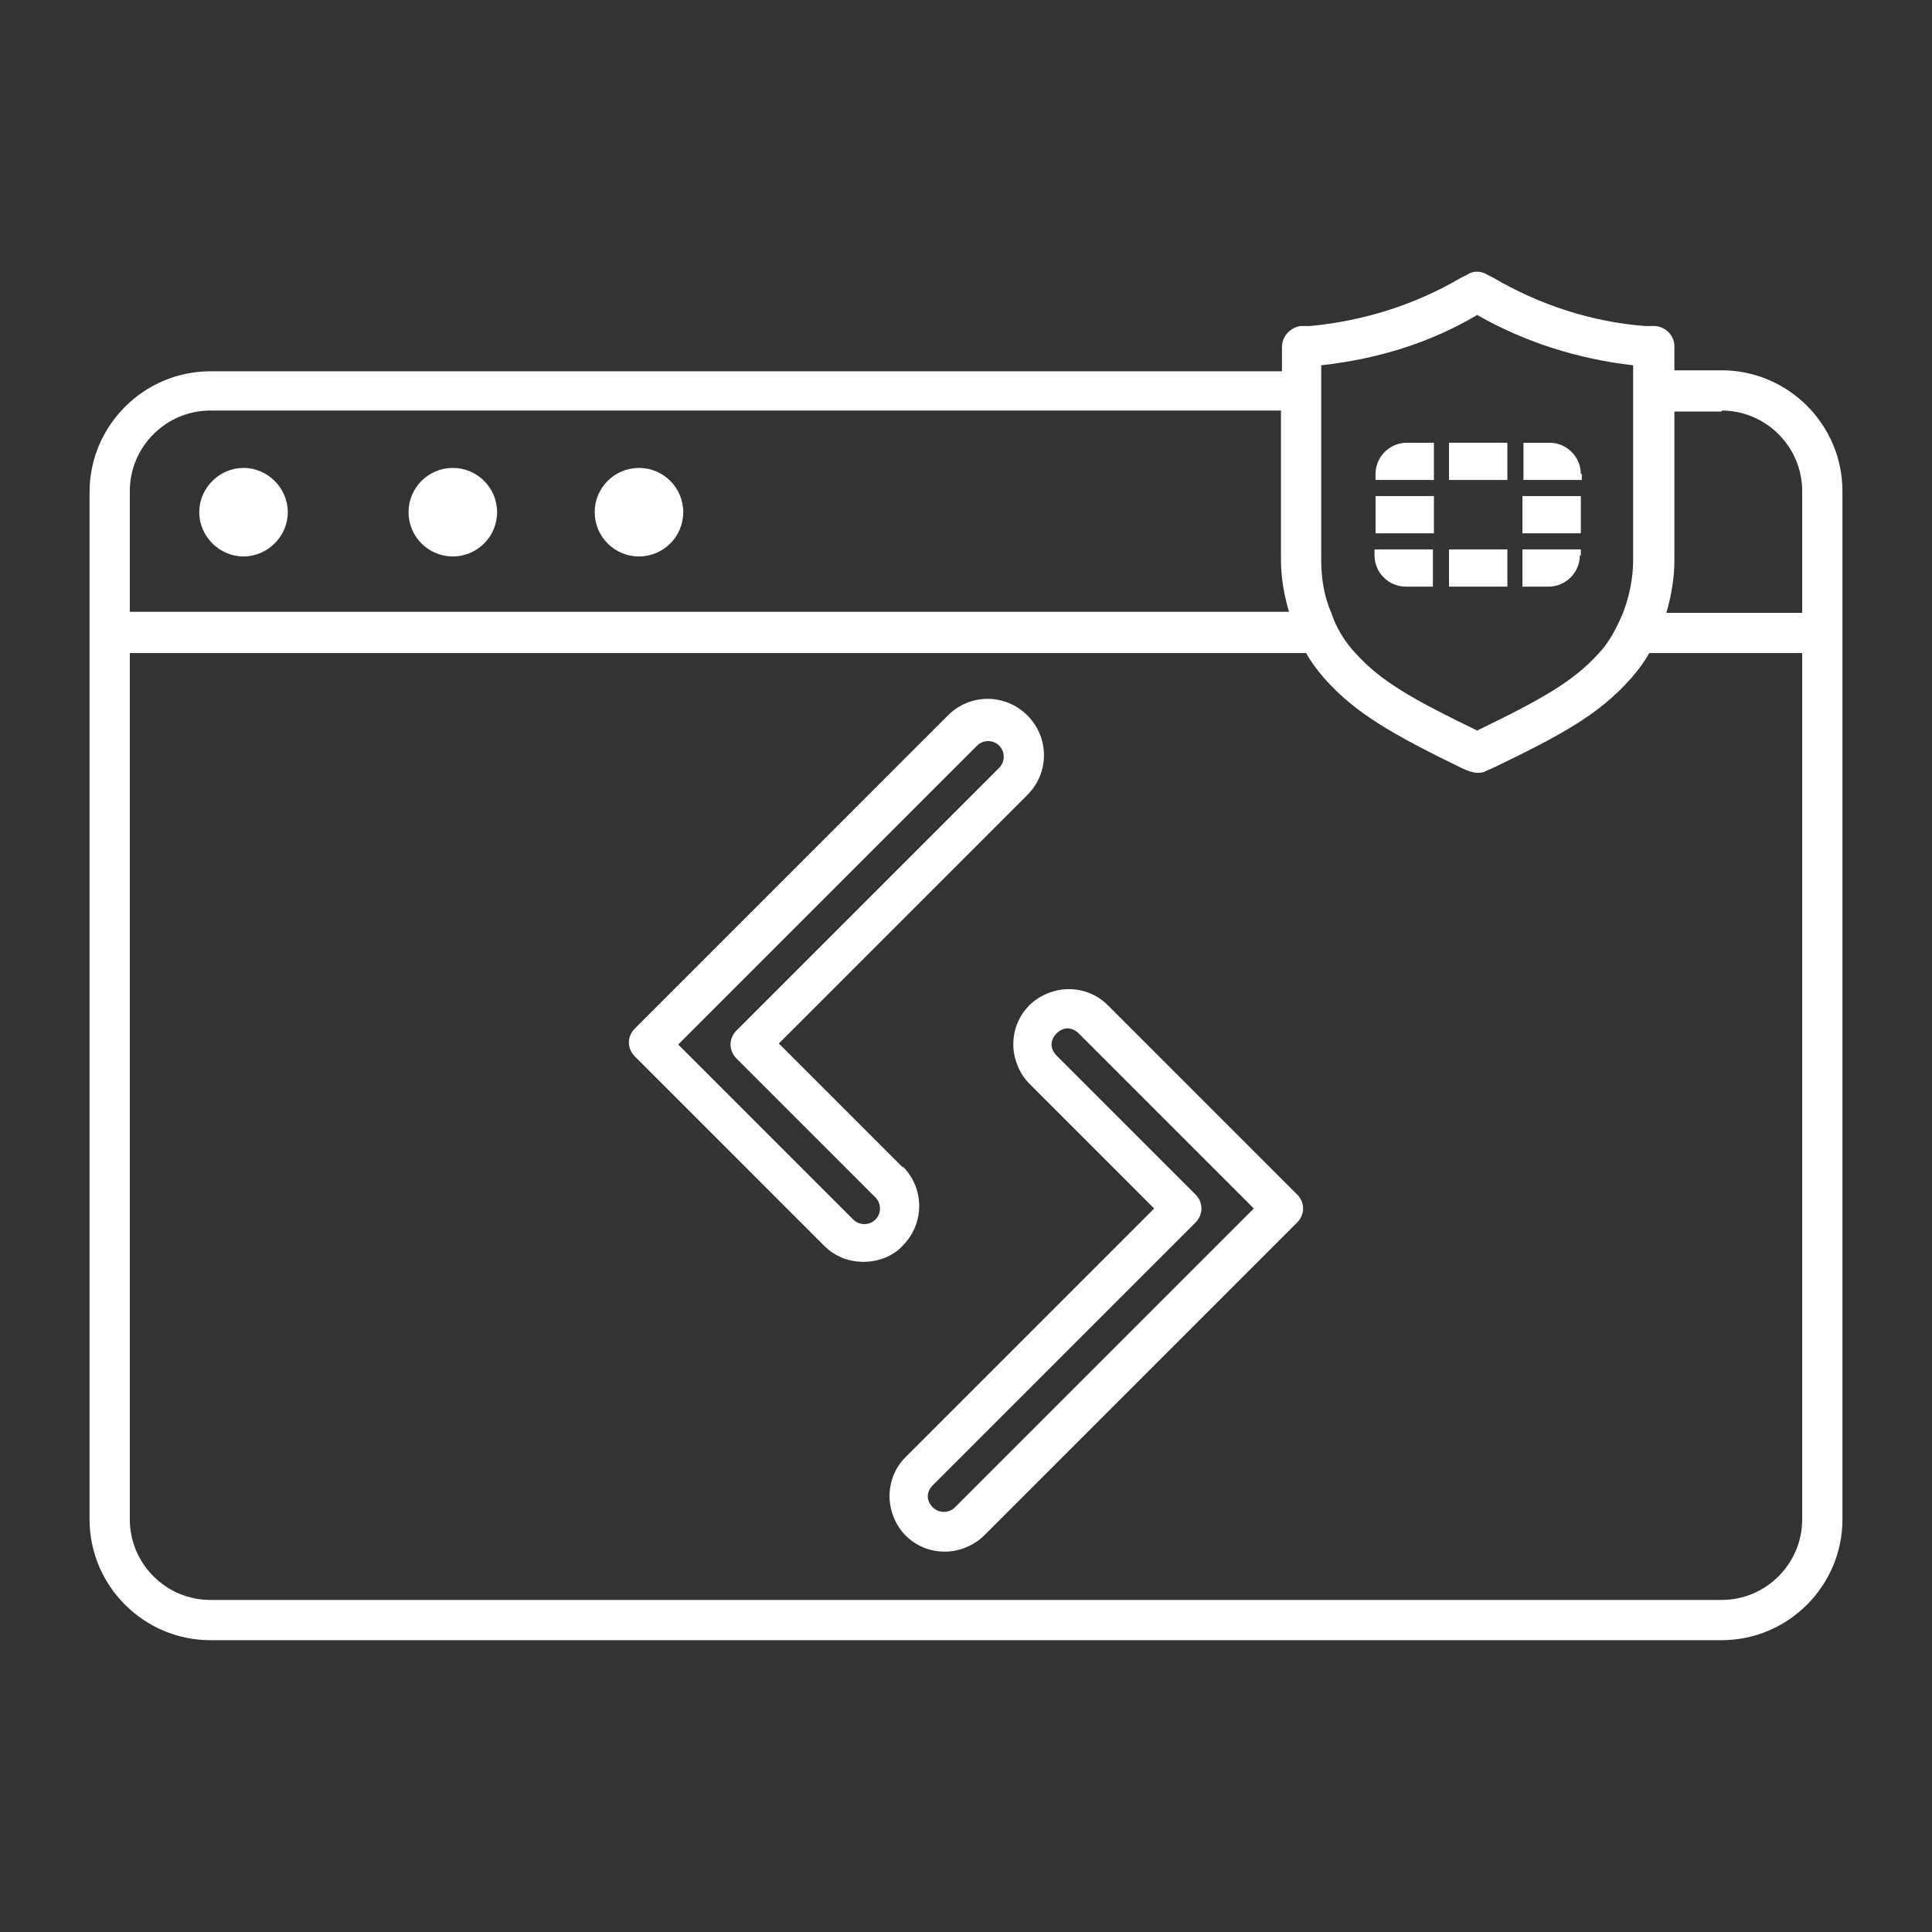 <?xml version="1.0" encoding="UTF-8"?>
<svg xmlns="http://www.w3.org/2000/svg" version="1.1" viewBox="0 0 192 192">
  <rect x="0" y="0" width="192" height="192" fill="#333333" stroke="none"/>
  <defs>
    <style>
      .cls-1 {
        fill: #fff;
      }
    </style>
  </defs>
  <!-- Generator: Adobe Illustrator 28.7.1, SVG Export Plug-In . SVG Version: 1.2.0 Build 142)  -->
  <g>
    <g id="Security_Networking">
      <g>
        <path class="cls-1" d="M171.1,36.8h-4.7v-2.4c0-1-.8-1.9-1.9-2h-1c0,0,0,0,0,0-5.3-.4-10.5-2.1-15.1-4.8l-.6-.3c-.6-.4-1.4-.4-2,0l-.6.3c-4.6,2.7-9.7,4.3-15,4.8h-1c-1,.2-1.8,1-1.8,2.1v2.4H20.9c-6.6,0-12,5.4-12,12v102.1c0,6.6,5.4,12,12,12h150.2c6.6,0,12-5.4,12-12V48.8c0-6.6-5.4-12-12-12ZM171.1,40.8c4.4,0,8,3.6,8,8v12.1h-13.5c.5-1.7.8-3.5.8-5.2v-14.8h4.7ZM131.3,36.3c5.5-.6,10.8-2.2,15.5-5,4.7,2.7,10.1,4.4,15.5,5v19.4c0,1.8-.4,3.6-1,5.2-.6,1.4-1.3,2.8-2.3,3.9,0,0,0,0-.1.1-2.5,2.8-5.7,4.6-12.1,7.7-6.4-3.1-9.6-4.9-12.1-7.7,0,0,0,0-.1-.1-1-1.1-1.8-2.4-2.3-3.9-.7-1.6-1-3.4-1-5.2v-19.4ZM12.9,48.8c0-4.4,3.6-8,8-8h106.4v14.8c0,1.8.3,3.5.8,5.2H12.9v-12.1ZM179.1,151c0,4.4-3.6,8-8,8H20.9c-4.4,0-8-3.6-8-8v-86.1h116.9c.5.9,1.1,1.7,1.8,2.5,3,3.4,6.6,5.5,13.8,9l.5.2c.3.1.6.2.9.2s.6,0,.9-.2l.5-.2c7.3-3.5,10.8-5.5,13.9-9,.7-.8,1.3-1.6,1.8-2.5h15.2v86.1Z"/>
        <circle class="cls-1" cx="63.5" cy="50.9" r="4.4"/>
        <circle class="cls-1" cx="45" cy="50.9" r="4.4"/>
        <path class="cls-1" d="M24.2,46.5c-2.4,0-4.4,2-4.4,4.4s2,4.4,4.4,4.4,4.4-2,4.4-4.4-2-4.4-4.4-4.4Z"/>
        <path class="cls-1" d="M157.1,55.2v-.6h-5.8v3.7h2.6c1.7,0,3.1-1.4,3.1-3.1Z"/>
        <rect class="cls-1" x="144" y="44" width="5.8" height="3.7"/>
        <path class="cls-1" d="M157.1,47.1c0-1.7-1.4-3.1-3.1-3.1h-2.6v3.7h5.8v-.6Z"/>
        <rect class="cls-1" x="144" y="54.6" width="5.8" height="3.7"/>
        <rect class="cls-1" x="151.3" y="49.3" width="5.8" height="3.7"/>
        <path class="cls-1" d="M139.8,58.3h2.6v-3.7h-5.8v.6c0,1.7,1.4,3.1,3.1,3.1Z"/>
        <path class="cls-1" d="M142.4,44h-2.6c-1.7,0-3.1,1.4-3.1,3.1v.6h5.8v-3.7Z"/>
        <rect class="cls-1" x="136.7" y="49.3" width="5.8" height="3.7"/>
        <path class="cls-1" d="M110.1,99.9c-1.1-1.1-2.5-1.6-3.9-1.6s-2.9.6-3.9,1.6c-1.1,1.1-1.6,2.5-1.6,3.9s.6,2.9,1.6,3.9l12.4,12.4-24.7,24.7c-1.1,1.1-1.6,2.5-1.6,3.9s.6,2.9,1.6,3.9c1.1,1.1,2.5,1.6,3.9,1.6s2.9-.6,3.9-1.6l31.1-31.1c.4-.4.6-.9.6-1.4s-.2-1-.6-1.4l-18.8-18.8ZM94.9,149.8c-.6.6-1.6.6-2.2,0-.3-.3-.5-.7-.5-1.1s.2-.8.5-1.1l26.1-26.1c.8-.8.8-2,0-2.8l-13.8-13.8c-.3-.3-.5-.7-.5-1.1s.2-.8.5-1.1c.3-.3.7-.5,1.1-.5s.8.2,1.1.5l17.4,17.4-29.7,29.7Z"/>
        <path class="cls-1" d="M89.8,116.1l-12.4-12.4,24.7-24.7c2.2-2.2,2.2-5.7,0-7.9h0c-2.2-2.2-5.7-2.2-7.9,0l-31.1,31.1c-.8.8-.8,2,0,2.8l18.8,18.8c1.1,1.1,2.5,1.6,3.9,1.6s2.9-.5,3.9-1.6c2.2-2.2,2.2-5.7,0-7.9ZM87,121.2c-.6.6-1.6.6-2.2,0l-17.4-17.4,29.7-29.7c.6-.6,1.6-.6,2.2,0,.6.6.6,1.6,0,2.2l-26.1,26.1c-.4.4-.6.9-.6,1.4s.2,1,.6,1.4l13.8,13.8c.6.6.6,1.6,0,2.2Z"/>
      </g>
    </g>
  </g>
</svg>